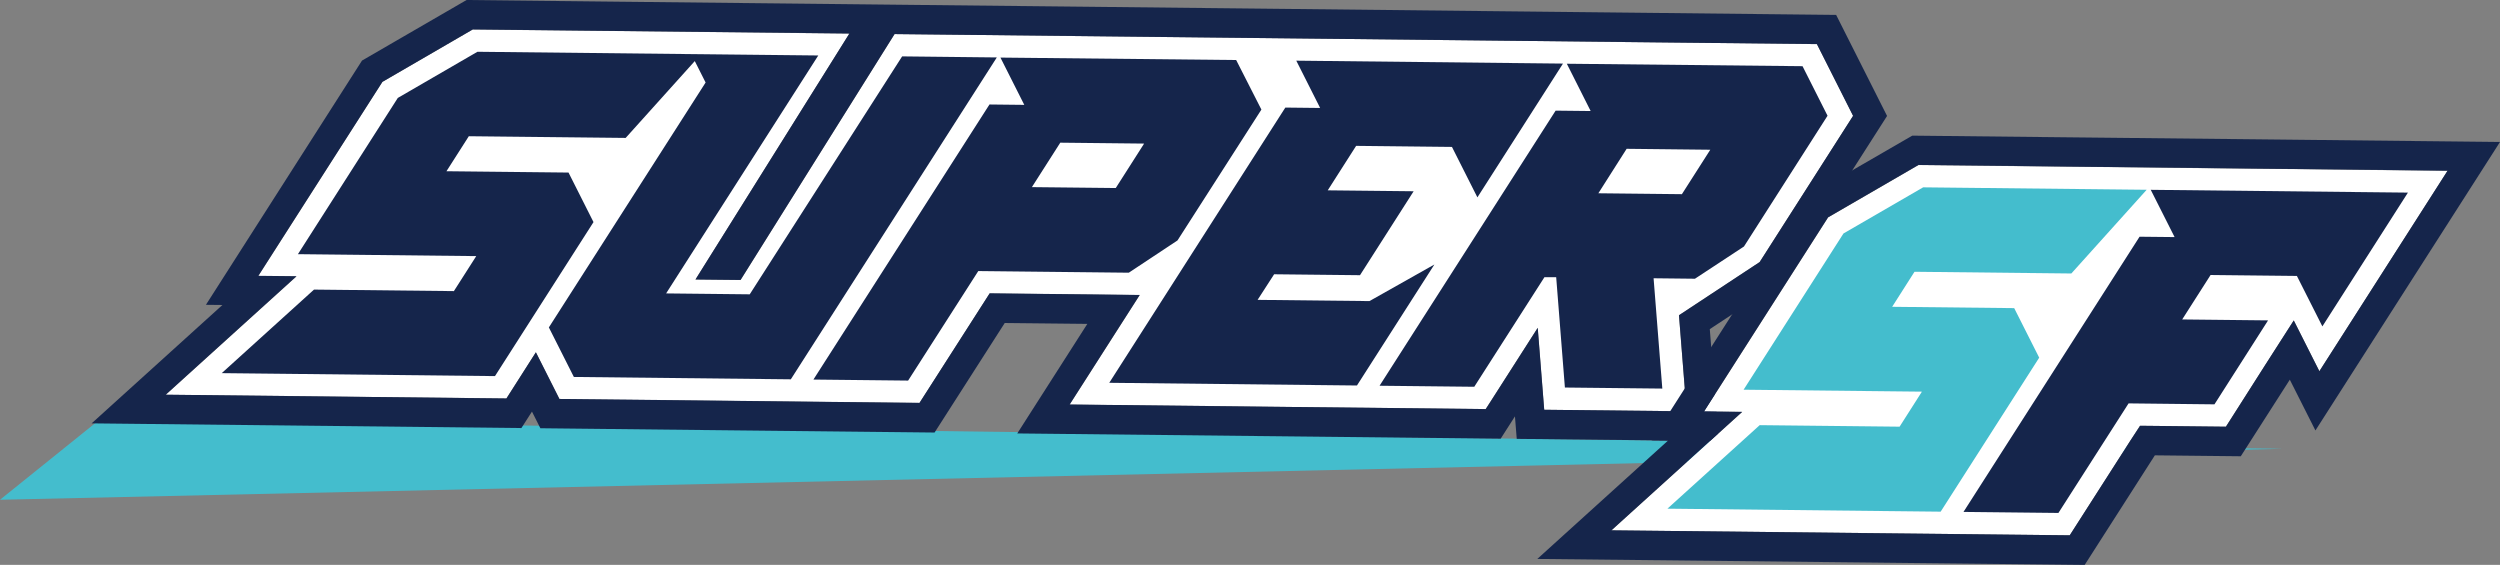 <svg xmlns="http://www.w3.org/2000/svg" viewBox="0 0 1019.8 230.43"><rect x="0" y="0" width="1019.8" height="230.43" fill="#808080" stroke="none"/><defs><style>.cls-1{fill:#44bdcd;}.cls-2{fill:#fff;}.cls-3{fill:#15254b;}</style></defs><g id="圖層_2" data-name="圖層 2"><g id="圖層_1-2" data-name="圖層 1"><path class="cls-1" d="M40.57,171.22c6.54.26,890.71,11.85,890.71,11.85L0,203.86Z"/><polygon class="cls-2" points="685.47 135.94 687.98 167.78 629.9 167.15 627.25 133.73 607.96 163.87 606.02 166.89 565.2 166.44 526.08 166.02 436.32 165.04 453.55 138.11 464.91 120.36 444.4 120.13 410.71 119.77 403.7 119.69 399.81 125.76 375.08 164.37 334.25 163.93 295.13 163.5 228.2 162.78 227.8 161.99 218.59 143.73 206.95 161.91 206.55 162.54 67.6 161.03 98.5 133.06 120.94 112.74 105.37 112.57 155.98 33.39 192.86 12.03 246.04 12.61 331.05 13.53 346.49 13.7 283.7 114.02 302.08 114.22 364.91 13.9 372.17 13.98 443.31 14.75 492.85 15.29 517 15.55 603.2 16.49 674.24 17.27 741.18 17.99 755.94 47.25 717.8 106.9 691.27 124.39 684.89 128.59 685.47 135.94"/><path class="cls-3" d="M726.33,115.24,769.77,47.3,749,6.08l-73.85-.81-71-.77-86.2-.94L493.73,3.3l-49.54-.54L373.05,2l-41.12-.45-85-.92L190.33,0,147.67,24.71,84,124.34l6.73.07L37.38,172.7l175.31,1.91L217,167.9l3.43,6.79,73.84.81,39.12.42,47.84.52,28.62-44.68,33.69.36-28.58,44.69L525.2,178l39.11.42,47.85.52,5.82-9.09.73,9.17,82.36.89-3.61-45.65Zm-40.86,20.7L688,167.78l-58.08-.63-2.64-33.42L608,163.87l-1.94,3-40.82-.45L526.08,166l-89.75-1,17.22-26.93,11.36-17.75-20.51-.23-33.69-.36-7-.08-3.89,6.07-24.73,38.61-40.83-.44-39.11-.43-66.94-.72-.4-.79-9.21-18.26L207,161.91l-.4.63L67.6,161l30.9-28,22.44-20.32-15.57-.17L156,33.39,192.86,12l53.18.58,85,.92,15.44.17L283.7,114l18.38.2L364.91,13.9l7.25.08,71.15.77,49.54.54,24.15.26,86.2.94,71,.78,66.94.72,14.76,29.26L717.8,106.9l-26.53,17.49-6.38,4.21Z"/><polygon class="cls-3" points="368 23 305.83 120.06 271.72 119.69 333.79 22.63 285.94 22.11 281.98 22.07 194.76 21.12 162.27 39.95 121.53 103.68 194.27 104.47 185.15 118.75 128.09 118.13 90.45 152.21 201.91 153.42 242.1 90.6 231.91 70.39 182.12 69.85 191.24 55.57 255.22 56.26 283.42 24.92 287.83 33.66 223.89 133.56 234.09 153.77 322.59 154.73 406.62 23.43 368 23"/><path class="cls-3" d="M514.55,44.7,504.26,24.49l-96.16-1,9.73,19.29-14.2-.16L331.81,154.83l38.63.42,28.62-44.68,61.4.67,19.86-13.16Zm-59.41,32-34.21-.37,11.58-18.13,34.2.37Z"/><polygon class="cls-3" points="558.63 122.82 513 122.32 519.74 111.88 554.77 112.26 576.65 78.02 541.61 77.64 553.19 59.5 592.28 59.93 602.66 80.51 637.57 25.94 528.78 24.75 538.51 44.04 524.31 43.88 452.49 156.15 553.53 157.25 585.12 107.89 558.63 122.82"/><path class="cls-3" d="M745.49,47.21,735.29,27,639.14,26l9.72,19.29-14.29-.16L562.75,157.35l38.63.42L630,113.08l4.8,0,3.55,45,39.74.43-3.56-45,16.87.19,20-13.15Zm-59.41,32L652,78.84,663.54,60.7l34.12.38Z"/><polygon class="cls-2" points="946.13 151.42 944.89 148.97 935.67 130.69 924.04 148.9 907.97 174.06 879.94 173.75 872.92 173.68 869.03 179.75 844.31 218.36 803.29 217.91 764.27 217.49 657.33 216.33 688.22 188.36 710.67 168.04 695.09 167.87 745.71 88.69 782.58 67.33 841.39 67.97 920.78 68.83 998.41 69.67 946.13 151.42"/><path class="cls-3" d="M921.66,56.84,842.27,56l-62.21-.67L737.4,80l-63.69,99.63,6.73.07L627.1,228l136.29,1.48,39,.43,48,.52,28.62-44.69,35.05.38,20-31.24,10.45,20.71L1019.8,57.91Zm24.46,94.58L944.89,149l-9.22-18.28L924,148.9,908,174.06l-28-.31-7-.07L869,179.75l-24.72,38.61-41-.45-39-.42-106.94-1.16,30.89-28L710.67,168l-15.58-.17,50.62-79.18,36.87-21.36,58.81.64,79.39.86,77.63.84Z"/><polygon class="cls-1" points="821.63 125.69 771.85 125.15 780.96 110.86 844.94 111.56 875.67 77.41 784.49 76.42 751.99 95.24 711.25 158.97 783.99 159.76 774.88 174.05 717.81 173.43 680.17 207.5 791.63 208.72 831.83 145.9 821.63 125.69"/><polygon class="cls-3" points="877.33 77.43 887.06 96.71 872.77 96.56 800.95 208.82 839.67 209.24 868.29 164.55 903.32 164.94 925.19 130.69 890.16 130.31 901.74 112.18 936.95 112.56 947.34 133.14 982.24 78.57 877.33 77.43"/></g></g></svg>